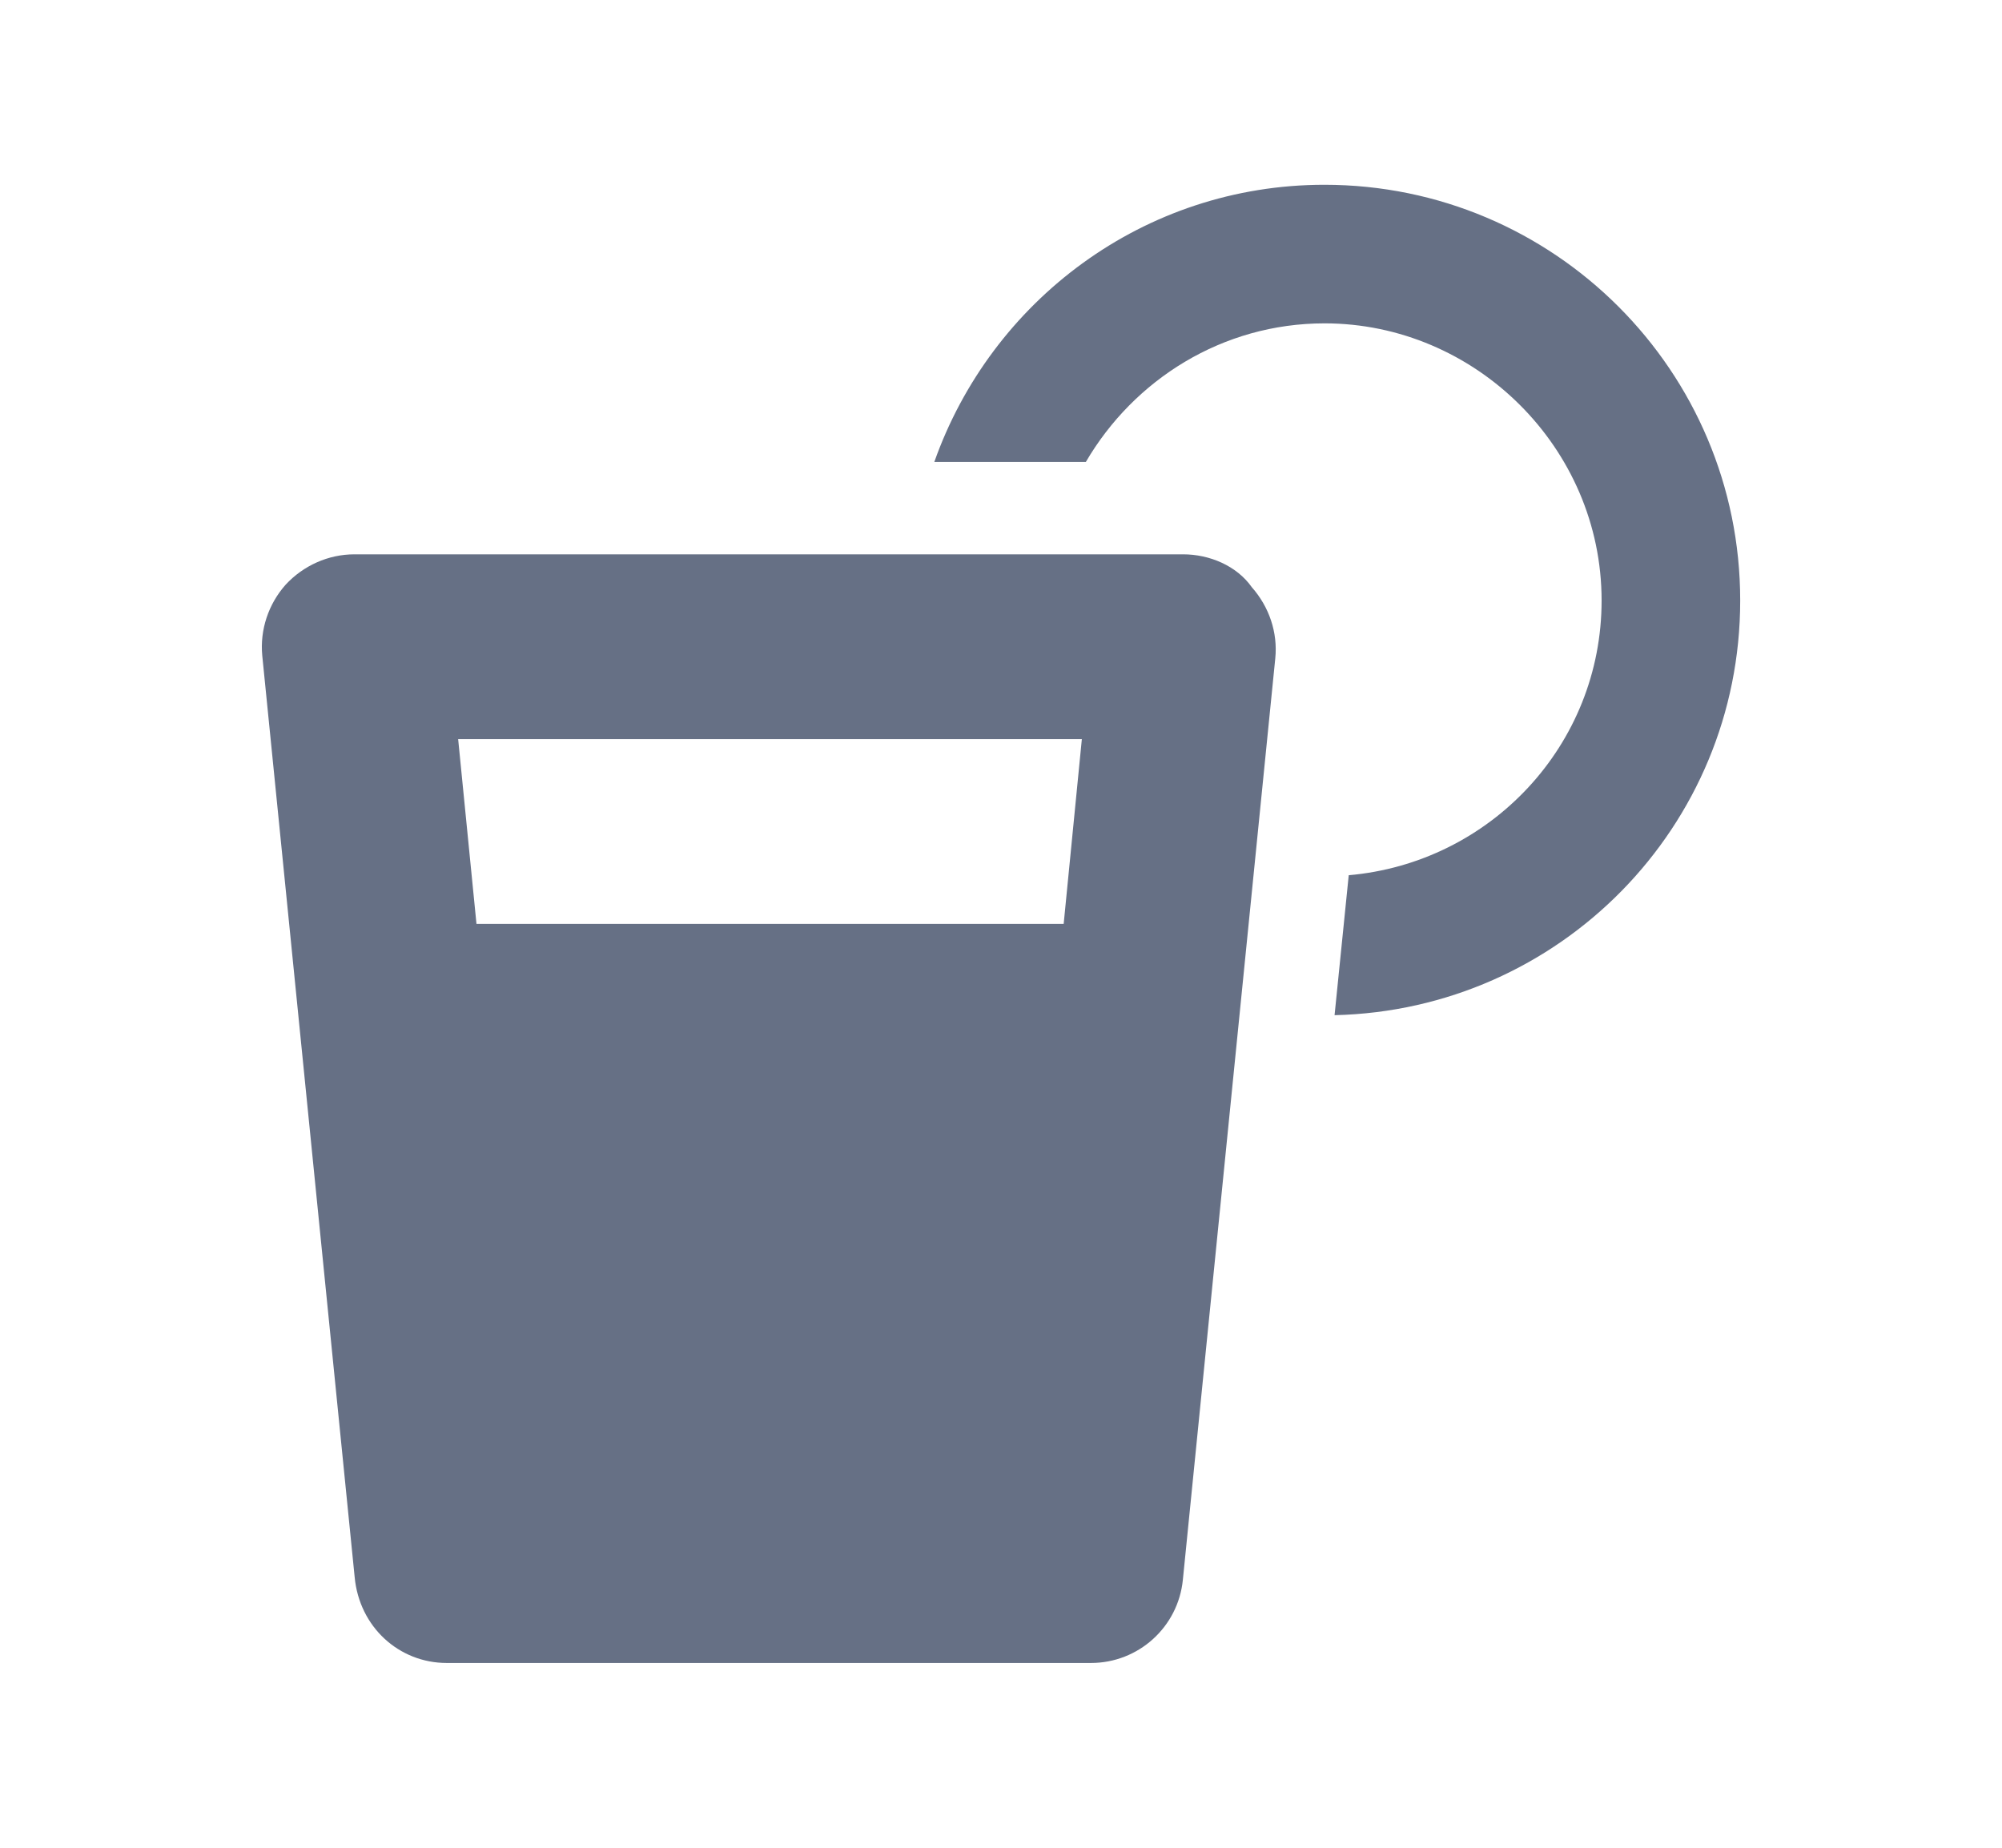 <svg width="13" height="12" viewBox="0 0 13 12" fill="none" xmlns="http://www.w3.org/2000/svg">
<path d="M7.683 3.6H2.301C2.132 3.6 1.97 3.673 1.855 3.797C1.743 3.923 1.687 4.09 1.703 4.258L2.303 10.242C2.333 10.566 2.591 10.8 2.901 10.8H7.084C7.393 10.8 7.651 10.566 7.681 10.259L8.281 4.276C8.298 4.107 8.241 3.941 8.129 3.814C8.03 3.673 7.852 3.6 7.683 3.6ZM6.907 6H3.094L2.975 4.8H7.025L6.907 6ZM8.6 1.2C7.426 1.2 6.436 1.955 6.067 3H7.051C7.363 2.466 7.937 2.1 8.601 2.1C9.578 2.1 10.4 2.906 10.4 3.9C10.4 4.84 9.676 5.604 8.758 5.684L8.666 6.593C10.127 6.559 11.3 5.37 11.3 3.9C11.3 2.409 10.091 1.2 8.6 1.2Z" fill="#667085"/>
</svg>
